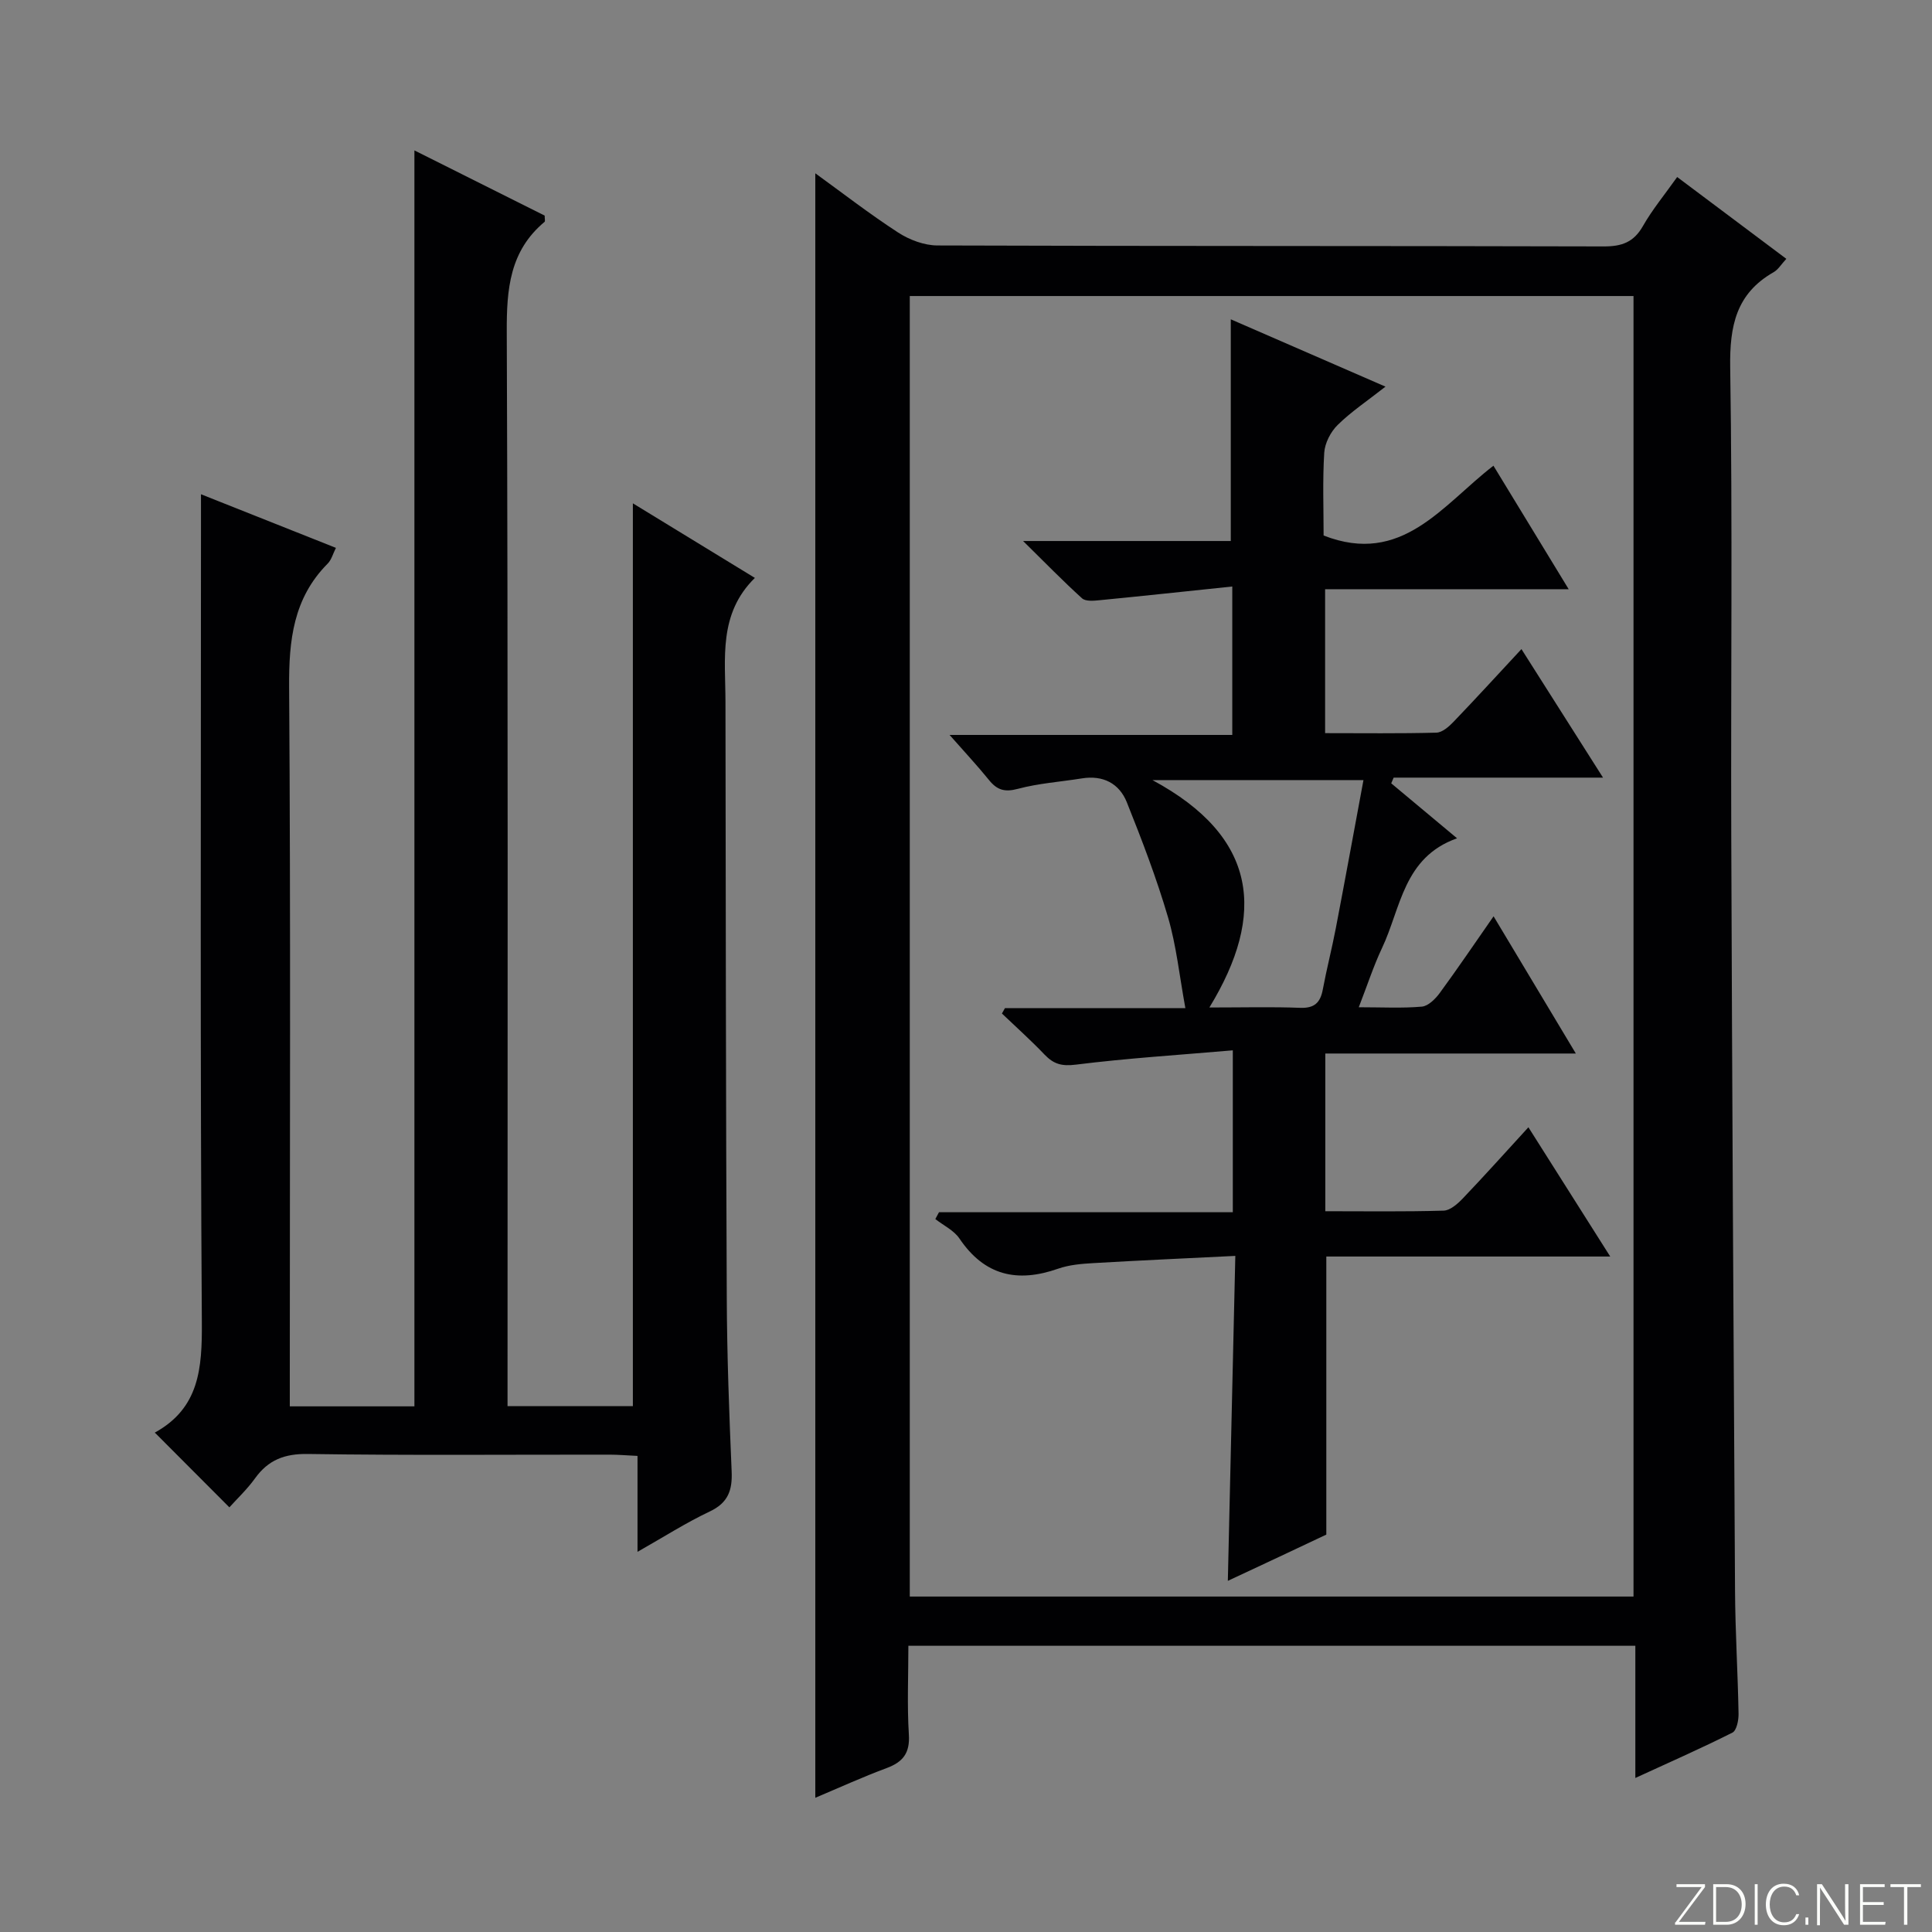 <svg enable-background="new 0 0 400 400" viewBox="0 0 400 400" xmlns="http://www.w3.org/2000/svg"><rect x="0" y="0" width="400" height="400" fill="#808080" stroke="none"/><g fill="#fbfcfa"><path d="m346.9 398 5.4-7.3h-5.2v-.6h5.9v.6l-5.4 7.2h5.5l-.1.6h-6.2v-.5z"/><path d="m354.7 390.1h2.8c2.3 0 3.9 1.6 3.9 4.1s-1.6 4.3-3.9 4.3h-2.8zm.6 7.8h2c2.2 0 3.3-1.6 3.3-3.6 0-1.8-1-3.6-3.3-3.6h-2z"/><path d="m363.9 390.1v8.4h-.6v-8.4z"/><path d="m372.5 396.3c-.4 1.3-1.4 2.3-3.2 2.3-2.4 0-3.7-1.9-3.7-4.3 0-2.3 1.2-4.3 3.7-4.3 1.8 0 2.9 1 3.2 2.4h-.6c-.4-1.1-1.1-1.8-2.5-1.8-2.1 0-3 1.9-3 3.7s.9 3.7 3 3.7c1.4 0 2.1-.7 2.5-1.7z"/><path d="m373.8 398.5v-1.5h.6v1.5z"/><path d="m376.2 398.5v-8.4h1c1.3 2 4.4 6.7 4.9 7.6-.1-1.2-.1-2.4-.1-3.8v-3.8h.7v8.4h-.9c-1.2-1.9-4.4-6.8-5-7.7.1 1.1 0 2.3 0 3.9v3.9h-.6z"/><path d="m390 394.4h-4.3v3.5h4.7l-.1.6h-5.2v-8.4h5.1v.6h-4.5v3.1h4.3v.7z"/><path d="m394.2 390.7h-2.8v-.6h6.3v.6h-2.8v7.8h-.7z"/></g><path d="m168.8 35.88c5.62 4.07 11.23 8.42 17.16 12.27 2.33 1.51 5.39 2.66 8.12 2.67 45.98.16 91.96.07 137.94.2 3.74.01 6.21-.85 8.12-4.2 1.96-3.44 4.52-6.53 7.1-10.17 7.61 5.7 14.98 11.23 22.6 16.94-1.06 1.14-1.68 2.22-2.62 2.76-7.79 4.43-9.13 11.16-9 19.71.5 32.31.11 64.64.22 96.96.18 52.13.46 104.25.78 156.38.05 8.48.58 16.95.73 25.43.02 1.33-.4 3.45-1.27 3.89-6.33 3.19-12.83 6.05-20.1 9.39 0-9.6 0-18.33 0-27.37-50.33 0-100.05 0-150.51 0 0 6.21-.28 12.31.1 18.37.24 3.84-1.2 5.69-4.62 6.96-4.95 1.84-9.77 4.04-14.75 6.14 0-112.19 0-224.06 0-336.33zm19.56 294.67h149.84c0-89.89 0-179.58 0-269.26-50.16 0-99.92 0-149.84 0z" fill="#010103"/><path d="m85.8 31.14c9.08 4.55 18.11 9.07 26.97 13.5 0 .71.13 1.17-.02 1.29-7.23 6.03-7.87 13.93-7.83 22.79.28 71.99.16 143.98.16 215.97v6.43h25.95c0-62.43 0-124.62 0-186.91 8 4.89 16.34 9.98 25.26 15.44-7.59 7.44-6.1 16.69-6.09 25.6.06 41.16.08 82.32.27 123.47.05 11.98.5 23.96 1.01 35.92.17 3.91-.73 6.5-4.54 8.3-4.91 2.32-9.53 5.28-14.95 8.35 0-6.9 0-13.11 0-19.86-2.24-.1-4-.26-5.76-.26-20.83-.02-41.66.17-62.49-.14-4.84-.07-8.2 1.23-10.95 5.06-1.62 2.25-3.67 4.18-5.3 5.99-5.26-5.27-10.25-10.27-15.44-15.48-.05.31-.08.05.01 0 9.23-5.08 9.79-13.33 9.73-22.82-.36-54.66-.18-109.32-.18-163.98 0-2.14 0-4.28 0-7.47 9.74 3.87 18.72 7.44 27.94 11.1-.63 1.25-.93 2.48-1.7 3.25-7.13 7.17-8.06 15.89-7.99 25.59.33 47.51.14 95 .14 142.5v6.4h25.8c0-86.63 0-173.15 0-260.03z" fill="#010103"/><path d="m254.21 327.3c.52-22.61 1.02-44.35 1.55-67.28-10.23.51-19.78.93-29.33 1.49-2.48.14-5.05.35-7.36 1.16-8.43 2.96-15.23 1.46-20.43-6.25-1.14-1.69-3.3-2.7-4.99-4.03.25-.47.51-.94.76-1.41h60.83c0-11.2 0-21.75 0-33.52-11.11.96-21.84 1.63-32.48 2.96-2.91.37-4.6-.1-6.48-2.06-2.82-2.96-5.88-5.69-8.84-8.52.21-.37.42-.74.62-1.11h37.36c-1.24-6.74-1.87-12.95-3.6-18.84-2.37-8.07-5.39-15.96-8.52-23.78-1.57-3.92-4.94-5.66-9.32-4.95-4.42.71-8.94 1.01-13.24 2.16-2.72.73-4.3.25-5.96-1.8-2.4-2.97-5.02-5.77-8.18-9.36h58.53c0-10.34 0-20.04 0-30.73-9.4.98-18.45 1.96-27.5 2.84-1.2.12-2.86.27-3.6-.39-3.89-3.52-7.56-7.29-12.21-11.87h43c0-15.49 0-30.54 0-45.9 10.22 4.45 20.76 9.03 32.03 13.94-3.79 2.97-7.11 5.19-9.9 7.93-1.45 1.42-2.65 3.75-2.78 5.74-.36 5.8-.13 11.63-.13 17.15 16.22 6.35 24.6-6.31 35.16-14.45 5.18 8.5 10.13 16.62 15.58 25.57-17.37 0-33.75 0-50.43 0v29.8c7.81 0 15.42.1 23.03-.1 1.22-.03 2.61-1.25 3.57-2.26 4.59-4.78 9.06-9.67 14.05-15.04 5.6 8.83 10.97 17.29 16.89 26.61-15.03 0-29.19 0-43.35 0-.17.39-.33.79-.5 1.18 4.33 3.62 8.67 7.23 13.63 11.38-11.14 3.94-11.62 14.47-15.55 22.75-1.74 3.68-3 7.59-4.8 12.23 4.89 0 9.01.23 13.07-.13 1.31-.12 2.78-1.58 3.68-2.8 3.71-5.06 7.23-10.26 11.16-15.9 5.78 9.65 11.2 18.69 17.03 28.41-17.71 0-34.62 0-51.87 0v32.65c8.27 0 16.39.12 24.5-.12 1.36-.04 2.91-1.42 3.98-2.54 4.47-4.68 8.79-9.5 13.57-14.72 5.65 8.92 11.03 17.41 16.94 26.76-20.04 0-39.35 0-58.78 0v57.57c-6.17 2.93-13.01 6.13-20.39 9.58zm-15.61-165.79c21.83 11.76 23.58 27.75 11.79 47.08 7.18 0 12.99-.16 18.79.07 2.95.11 4.18-1.06 4.69-3.79.79-4.24 1.88-8.42 2.69-12.66 1.93-10.07 3.77-20.15 5.73-30.7-14.46 0-28.06 0-43.69 0z" fill="#010103"/></svg>